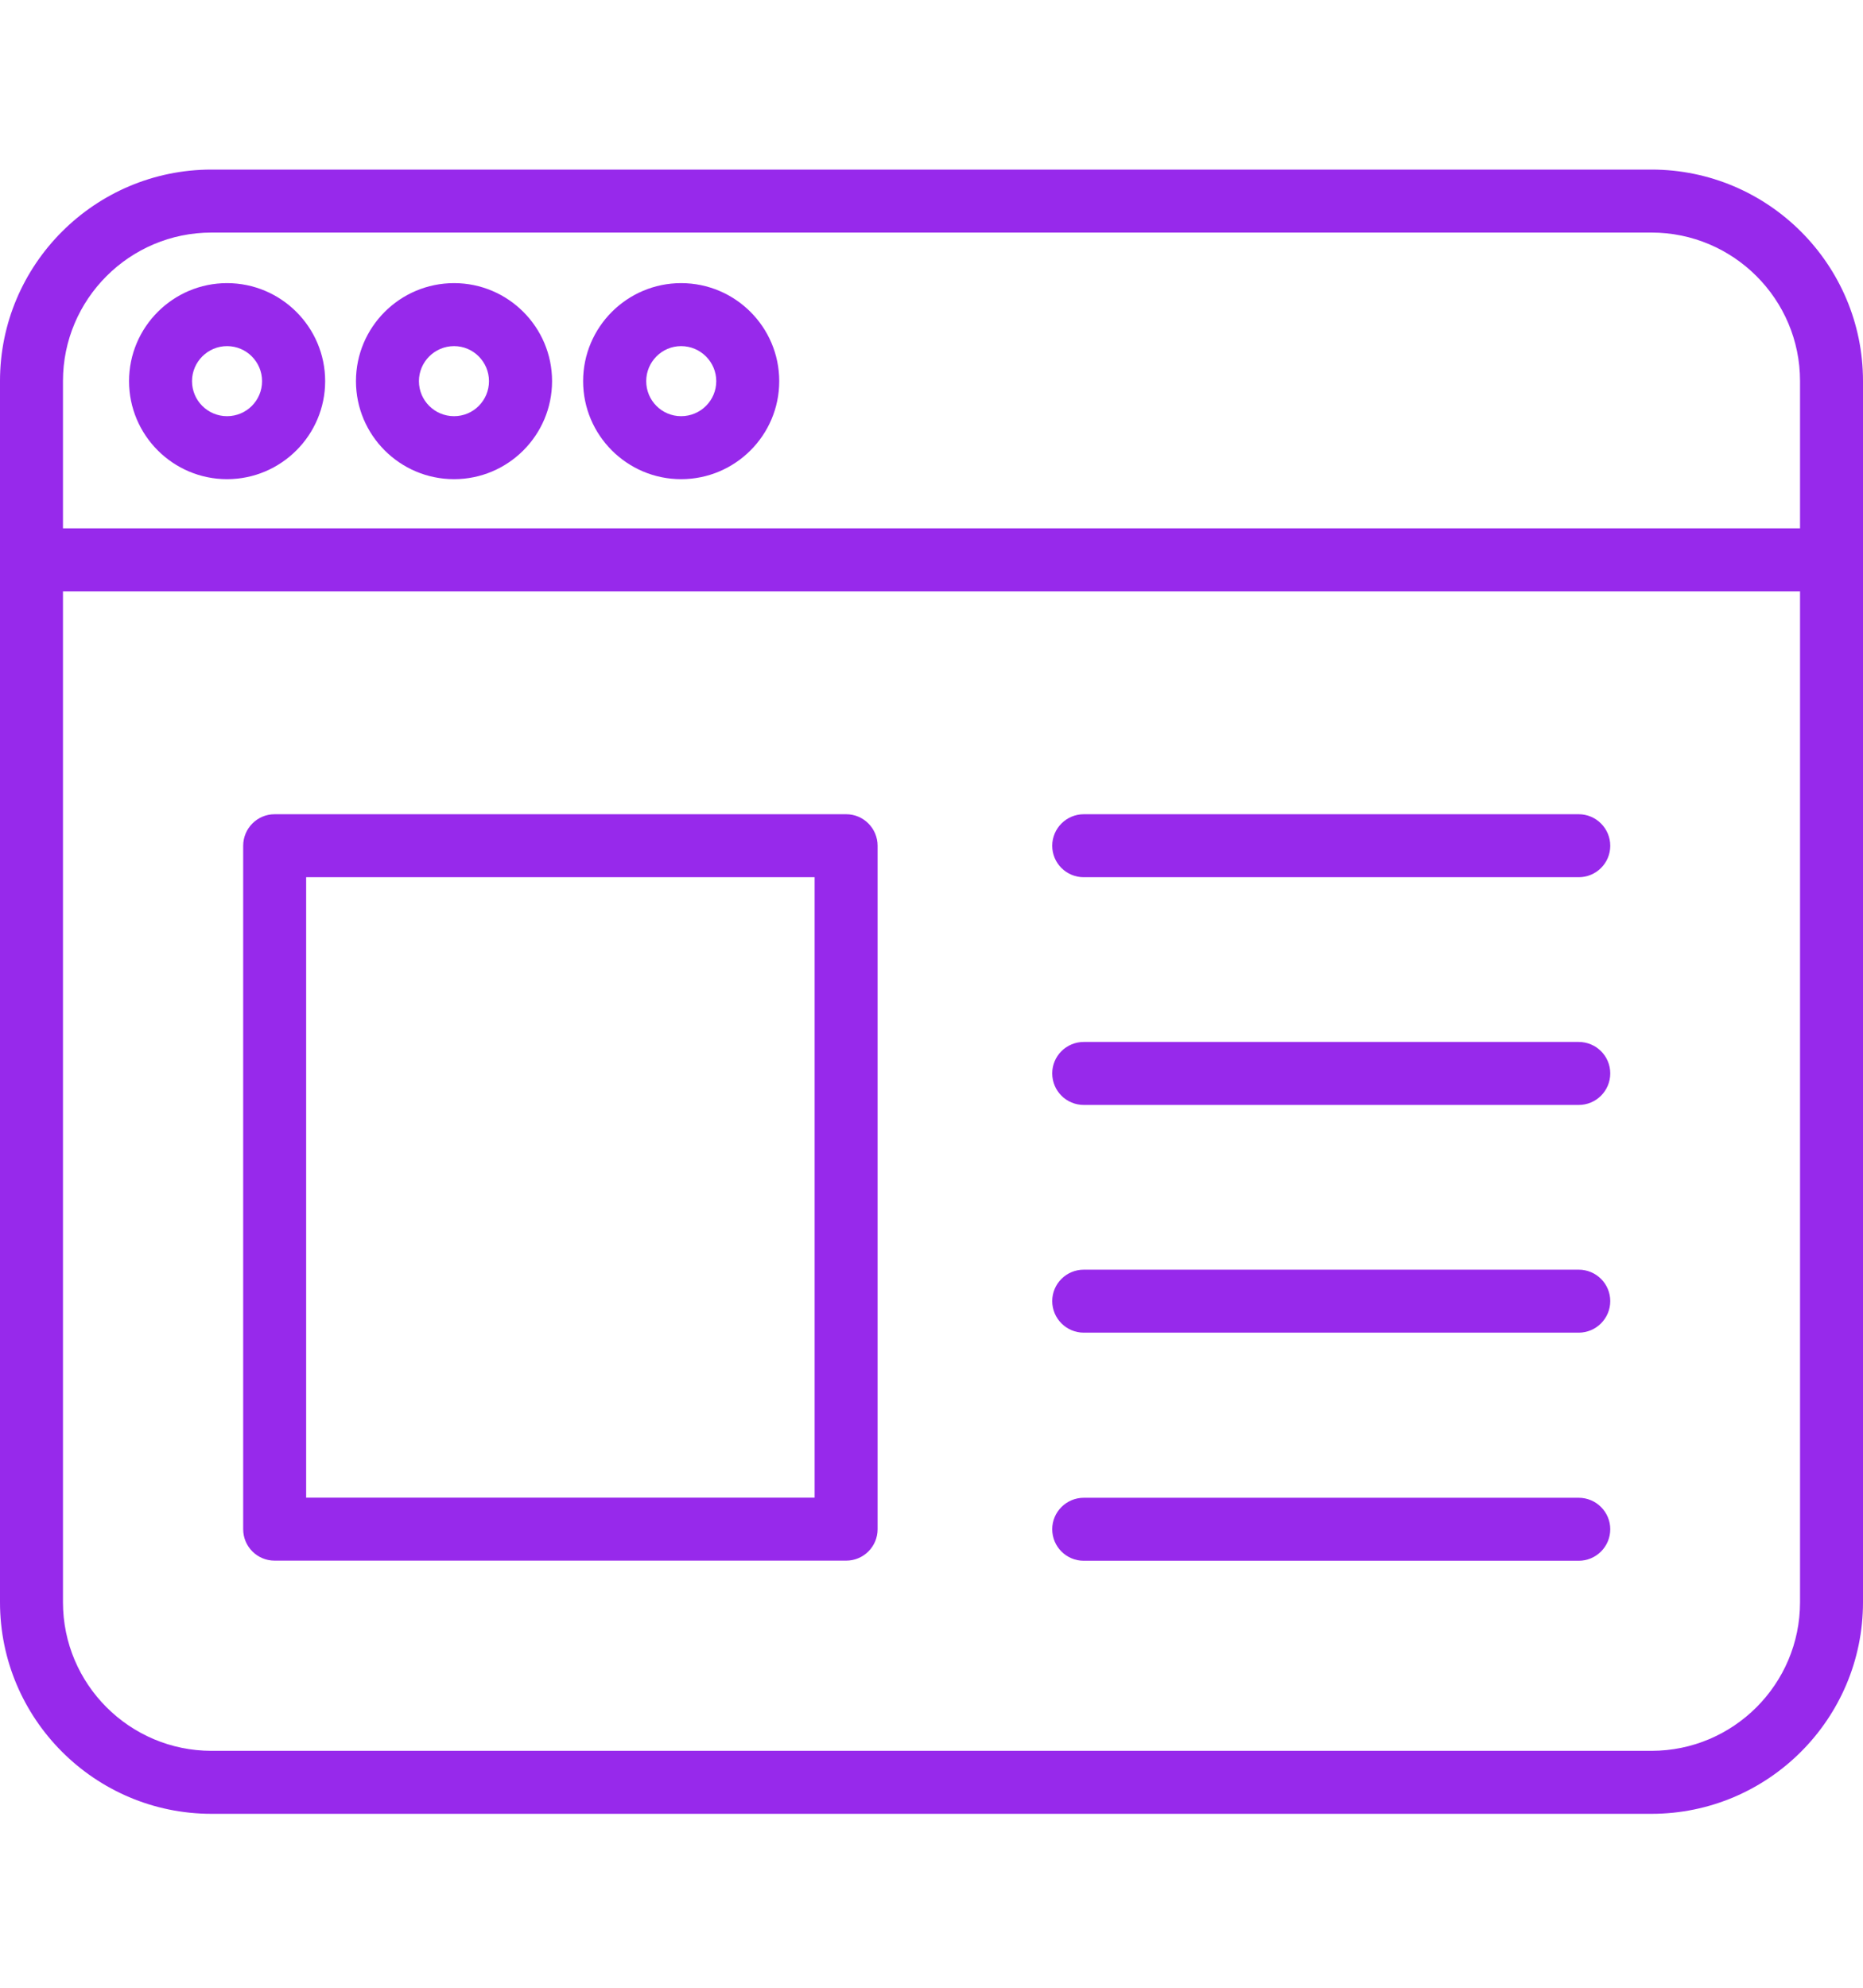 <svg width="15" height="16" viewBox="0 0 15 16" fill="none" xmlns="http://www.w3.org/2000/svg">
<g clip-path="url(#clip0)">
<path d="M13.297 14.6H1.703C0.764 14.6 0 13.836 0 12.897V3.067C0 2.129 0.764 1.365 1.703 1.365H13.297C14.236 1.365 15 2.129 15 3.067V12.897C15 13.836 14.236 14.6 13.297 14.6ZM1.703 1.872C1.044 1.872 0.507 2.408 0.507 3.067V12.897C0.507 13.557 1.044 14.093 1.703 14.093H13.297C13.956 14.093 14.493 13.557 14.493 12.897V3.067C14.493 2.408 13.956 1.872 13.297 1.872H1.703Z" fill="#9729EB"/>
<path d="M12.711 10.727H8.726C8.586 10.727 8.472 10.613 8.472 10.473C8.472 10.333 8.586 10.22 8.726 10.22H12.711C12.851 10.22 12.965 10.333 12.965 10.473C12.965 10.613 12.851 10.727 12.711 10.727Z" fill="#9729EB"/>
<path d="M12.711 12.563H8.726C8.586 12.563 8.472 12.45 8.472 12.309C8.472 12.17 8.586 12.056 8.726 12.056H12.711C12.851 12.056 12.965 12.17 12.965 12.309C12.965 12.45 12.851 12.563 12.711 12.563Z" fill="#9729EB"/>
<path d="M12.711 7.061H8.726C8.586 7.061 8.472 6.948 8.472 6.808C8.472 6.668 8.586 6.554 8.726 6.554H12.711C12.851 6.554 12.965 6.668 12.965 6.808C12.965 6.948 12.851 7.061 12.711 7.061Z" fill="#9729EB"/>
<path d="M12.711 8.894H8.726C8.586 8.894 8.472 8.781 8.472 8.64C8.472 8.5 8.586 8.387 8.726 8.387H12.711C12.851 8.387 12.965 8.5 12.965 8.64C12.965 8.781 12.851 8.894 12.711 8.894Z" fill="#9729EB"/>
<path d="M14.746 4.76H0.254C0.114 4.76 0 4.647 0 4.507C0 4.367 0.114 4.253 0.254 4.253H14.746C14.886 4.253 15 4.367 15 4.507C15 4.647 14.886 4.76 14.746 4.76Z" fill="#9729EB"/>
<path d="M3.656 3.857C3.22 3.857 2.866 3.503 2.866 3.068C2.866 2.633 3.22 2.279 3.656 2.279C4.091 2.279 4.445 2.633 4.445 3.068C4.445 3.503 4.091 3.857 3.656 3.857ZM3.656 2.786C3.5 2.786 3.373 2.913 3.373 3.068C3.373 3.224 3.5 3.35 3.656 3.35C3.811 3.35 3.937 3.224 3.937 3.068C3.937 2.913 3.811 2.786 3.656 2.786Z" fill="#9729EB"/>
<path d="M1.828 3.857C1.393 3.857 1.039 3.503 1.039 3.068C1.039 2.633 1.393 2.279 1.828 2.279C2.263 2.279 2.618 2.633 2.618 3.068C2.618 3.503 2.263 3.857 1.828 3.857ZM1.828 2.786C1.673 2.786 1.546 2.913 1.546 3.068C1.546 3.224 1.673 3.35 1.828 3.35C1.984 3.35 2.11 3.224 2.11 3.068C2.11 2.913 1.984 2.786 1.828 2.786Z" fill="#9729EB"/>
<path d="M5.484 3.857C5.049 3.857 4.695 3.503 4.695 3.068C4.695 2.633 5.049 2.279 5.484 2.279C5.92 2.279 6.274 2.633 6.274 3.068C6.274 3.503 5.92 3.857 5.484 3.857ZM5.484 2.786C5.329 2.786 5.203 2.913 5.203 3.068C5.203 3.224 5.329 3.35 5.484 3.35C5.64 3.35 5.767 3.224 5.767 3.068C5.767 2.913 5.64 2.786 5.484 2.786Z" fill="#9729EB"/>
<path d="M6.813 12.562H2.211C2.071 12.562 1.958 12.449 1.958 12.309V6.808C1.958 6.668 2.071 6.554 2.211 6.554H6.813C6.953 6.554 7.066 6.668 7.066 6.808V12.309C7.066 12.449 6.953 12.562 6.813 12.562ZM2.465 12.055H6.559V7.061H2.465V12.055Z" fill="#9729EB"/>
</g>
<defs>
<clipPath id="clip0">
<rect width="15" height="15" fill="white" transform="translate(0 0.5)"/>
</clipPath>
</defs>
</svg>
